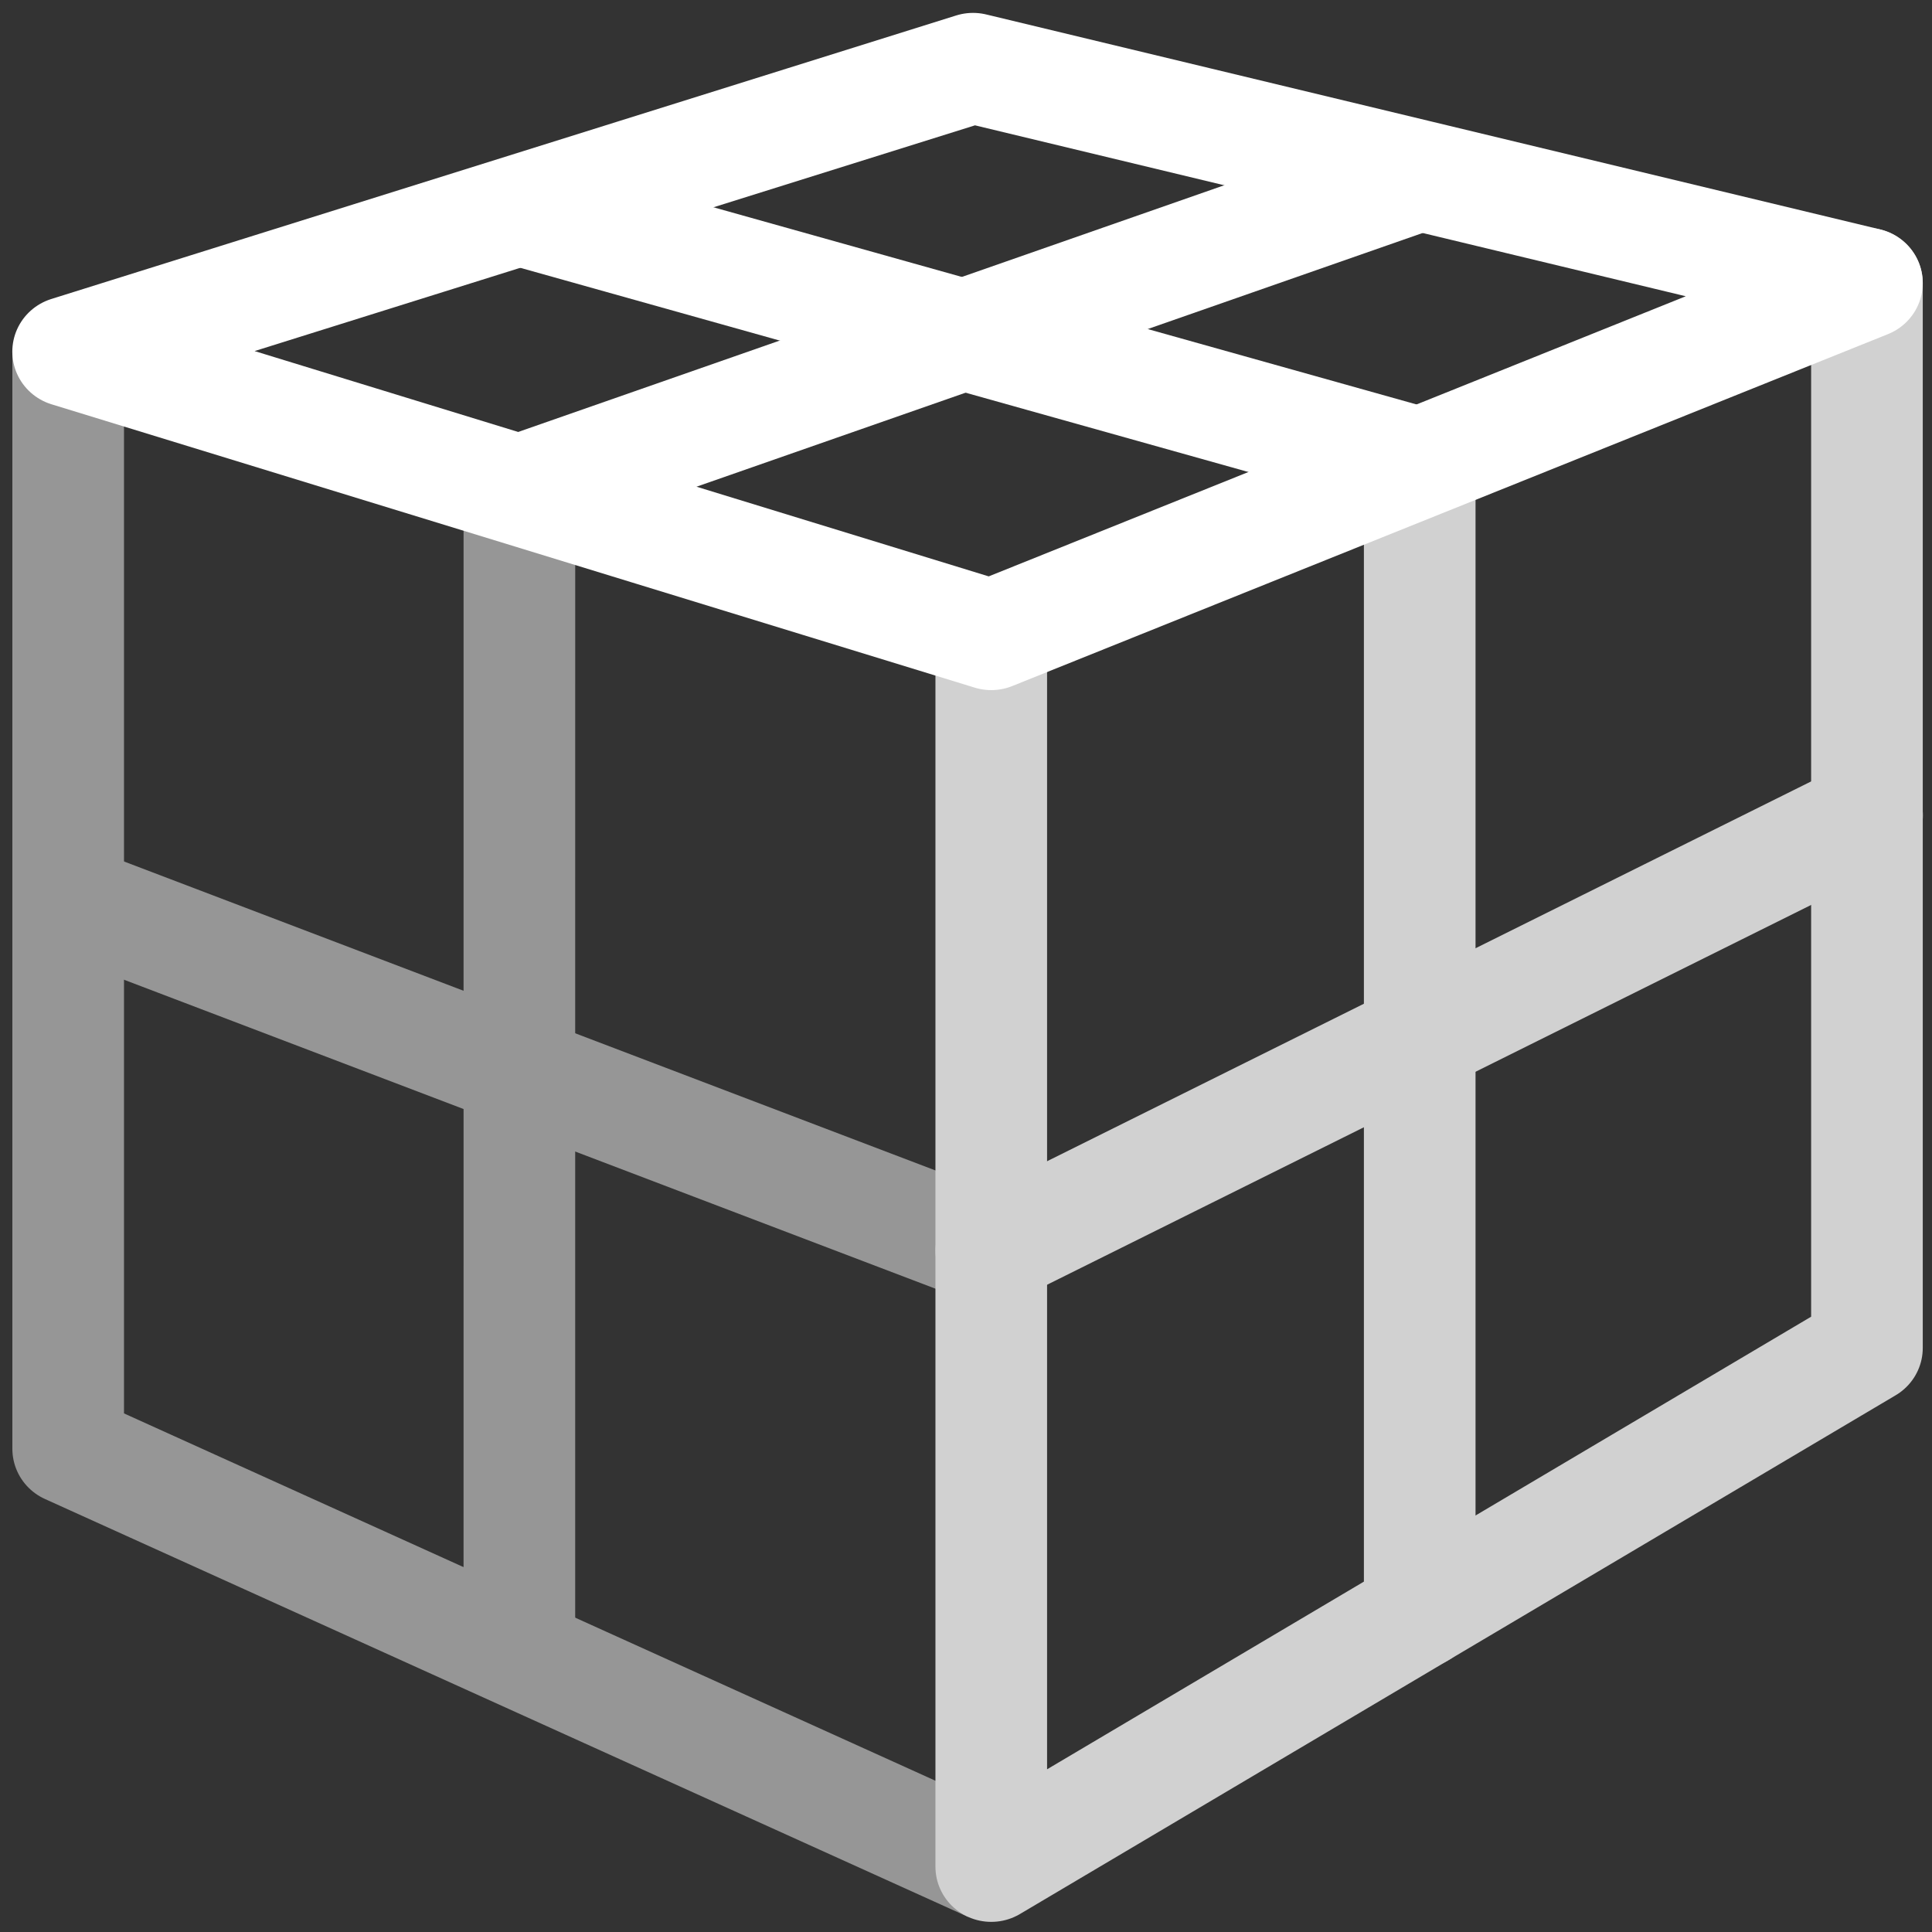 <?xml version="1.0" encoding="UTF-8" standalone="no"?>
<!-- Created with Inkscape (http://www.inkscape.org/) -->

<svg
   width="100mm"
   height="100mm"
   viewBox="0 0 100 100"
   version="1.1"
   id="svg1"
   inkscape:export-filename="logo512.png"
   inkscape:export-xdpi="130.048"
   inkscape:export-ydpi="130.048"
   inkscape:version="1.3.2 (1:1.3.2+202311252150+091e20ef0f)"
   sodipodi:docname="cage.svg"
   xmlns:inkscape="http://www.inkscape.org/namespaces/inkscape"
   xmlns:sodipodi="http://sodipodi.sourceforge.net/DTD/sodipodi-0.dtd"
   xmlns="http://www.w3.org/2000/svg"
   xmlns:svg="http://www.w3.org/2000/svg">
  <rect x="0" y="0" width="100" height="100" fill="#333333" stroke="none"/>
  <sodipodi:namedview
     id="namedview1"
     pagecolor="#505050"
     bordercolor="#eeeeee"
     borderopacity="1"
     inkscape:showpageshadow="0"
     inkscape:pageopacity="0"
     inkscape:pagecheckerboard="0"
     inkscape:deskcolor="#505050"
     inkscape:document-units="mm"
     inkscape:export-bgcolor="#ffffff00"
     inkscape:zoom="0.47427321"
     inkscape:cx="260.39843"
     inkscape:cy="158.1367"
     inkscape:window-width="1850"
     inkscape:window-height="1016"
     inkscape:window-x="70"
     inkscape:window-y="27"
     inkscape:window-maximized="1"
     inkscape:current-layer="layer1" />
  <defs
     id="defs1">
    <inkscape:perspective
       sodipodi:type="inkscape:persp3d"
       inkscape:vp_x="-403.084 : 209.29537 : 1"
       inkscape:vp_y="0 : 1000 : 0"
       inkscape:vp_z="398.89309 : 209.4333 : 1"
       inkscape:persp3d-origin="49.769564 : 42.82637 : 1"
       id="perspective1" />
  </defs>
  <g
     inkscape:label="Layer 1"
     inkscape:groupmode="layer"
     id="layer1">
    <g
       id="g25"
       inkscape:label="left"
       transform="matrix(0.963,0,0,0.952,1.839,2.557)">
      <path
         style="fill:none;fill-opacity:1;stroke:#969696;stroke-width:6;stroke-linejoin:round;stroke-dasharray:none;stroke-opacity:1"
         d="m 26.007,23.962 -0.001,63.227"
         id="path18" />
      <path
         style="fill:none;fill-opacity:1;stroke:#969696;stroke-width:6;stroke-linejoin:round;stroke-dasharray:none;stroke-opacity:1"
         d="M 1.755,16.427 V 76.086 L 51.37,98.806"
         id="path21" />
      <path
         style="fill:none;fill-opacity:1;stroke:#969696;stroke-width:6;stroke-linejoin:round;stroke-dasharray:none;stroke-opacity:1"
         d="M 1.753,46.211 51.37,65.321"
         id="path22" />
    </g>
    <g
       id="g24"
       inkscape:label="right"
       transform="matrix(0.963,0,0,0.952,1.839,2.557)">
      <path
         style="fill:none;fill-opacity:1;stroke:#d1d1d1;stroke-width:6;stroke-linecap:round;stroke-linejoin:round;stroke-dasharray:none;stroke-opacity:1"
         d="M 74.398,22.475 V 85.007"
         id="path19" />
      <path
         style="fill:none;fill-opacity:1;stroke:#d1d1d1;stroke-width:6;stroke-linecap:round;stroke-linejoin:round;stroke-dasharray:none;stroke-opacity:1"
         d="M 51.369,31.834 V 98.805 L 98.436,70.602 V 12.702"
         id="path20" />
      <path
         style="fill:none;fill-opacity:1;stroke:#d1d1d1;stroke-width:6;stroke-linecap:round;stroke-linejoin:round;stroke-dasharray:none;stroke-opacity:1"
         d="M 51.371,65.315 98.442,41.646"
         id="path23" />
    </g>
    <g
       id="g23"
       inkscape:label="top"
       transform="matrix(0.963,0,0,0.952,1.839,2.557)">
      <path
         style="display:inline;fill:none;stroke:#ffffff;stroke-width:6;stroke-linejoin:round;stroke-dasharray:none;stroke-opacity:1"
         d="M 1.752,16.431 51.368,31.835 98.435,12.702 50.389,1.015 Z"
         id="path12" />
      <path
         style="fill:none;fill-opacity:1;stroke:#ffffff;stroke-width:6;stroke-linejoin:round;stroke-dasharray:none;stroke-opacity:1"
         d="M 26.006,23.959 74.398,6.855"
         id="path16" />
      <path
         style="fill:none;fill-opacity:1;stroke:#ffffff;stroke-width:6;stroke-linejoin:round;stroke-dasharray:none;stroke-opacity:1"
         d="M 26.006,8.743 74.403,22.472"
         id="path17" />
    </g>
  </g>
</svg>
